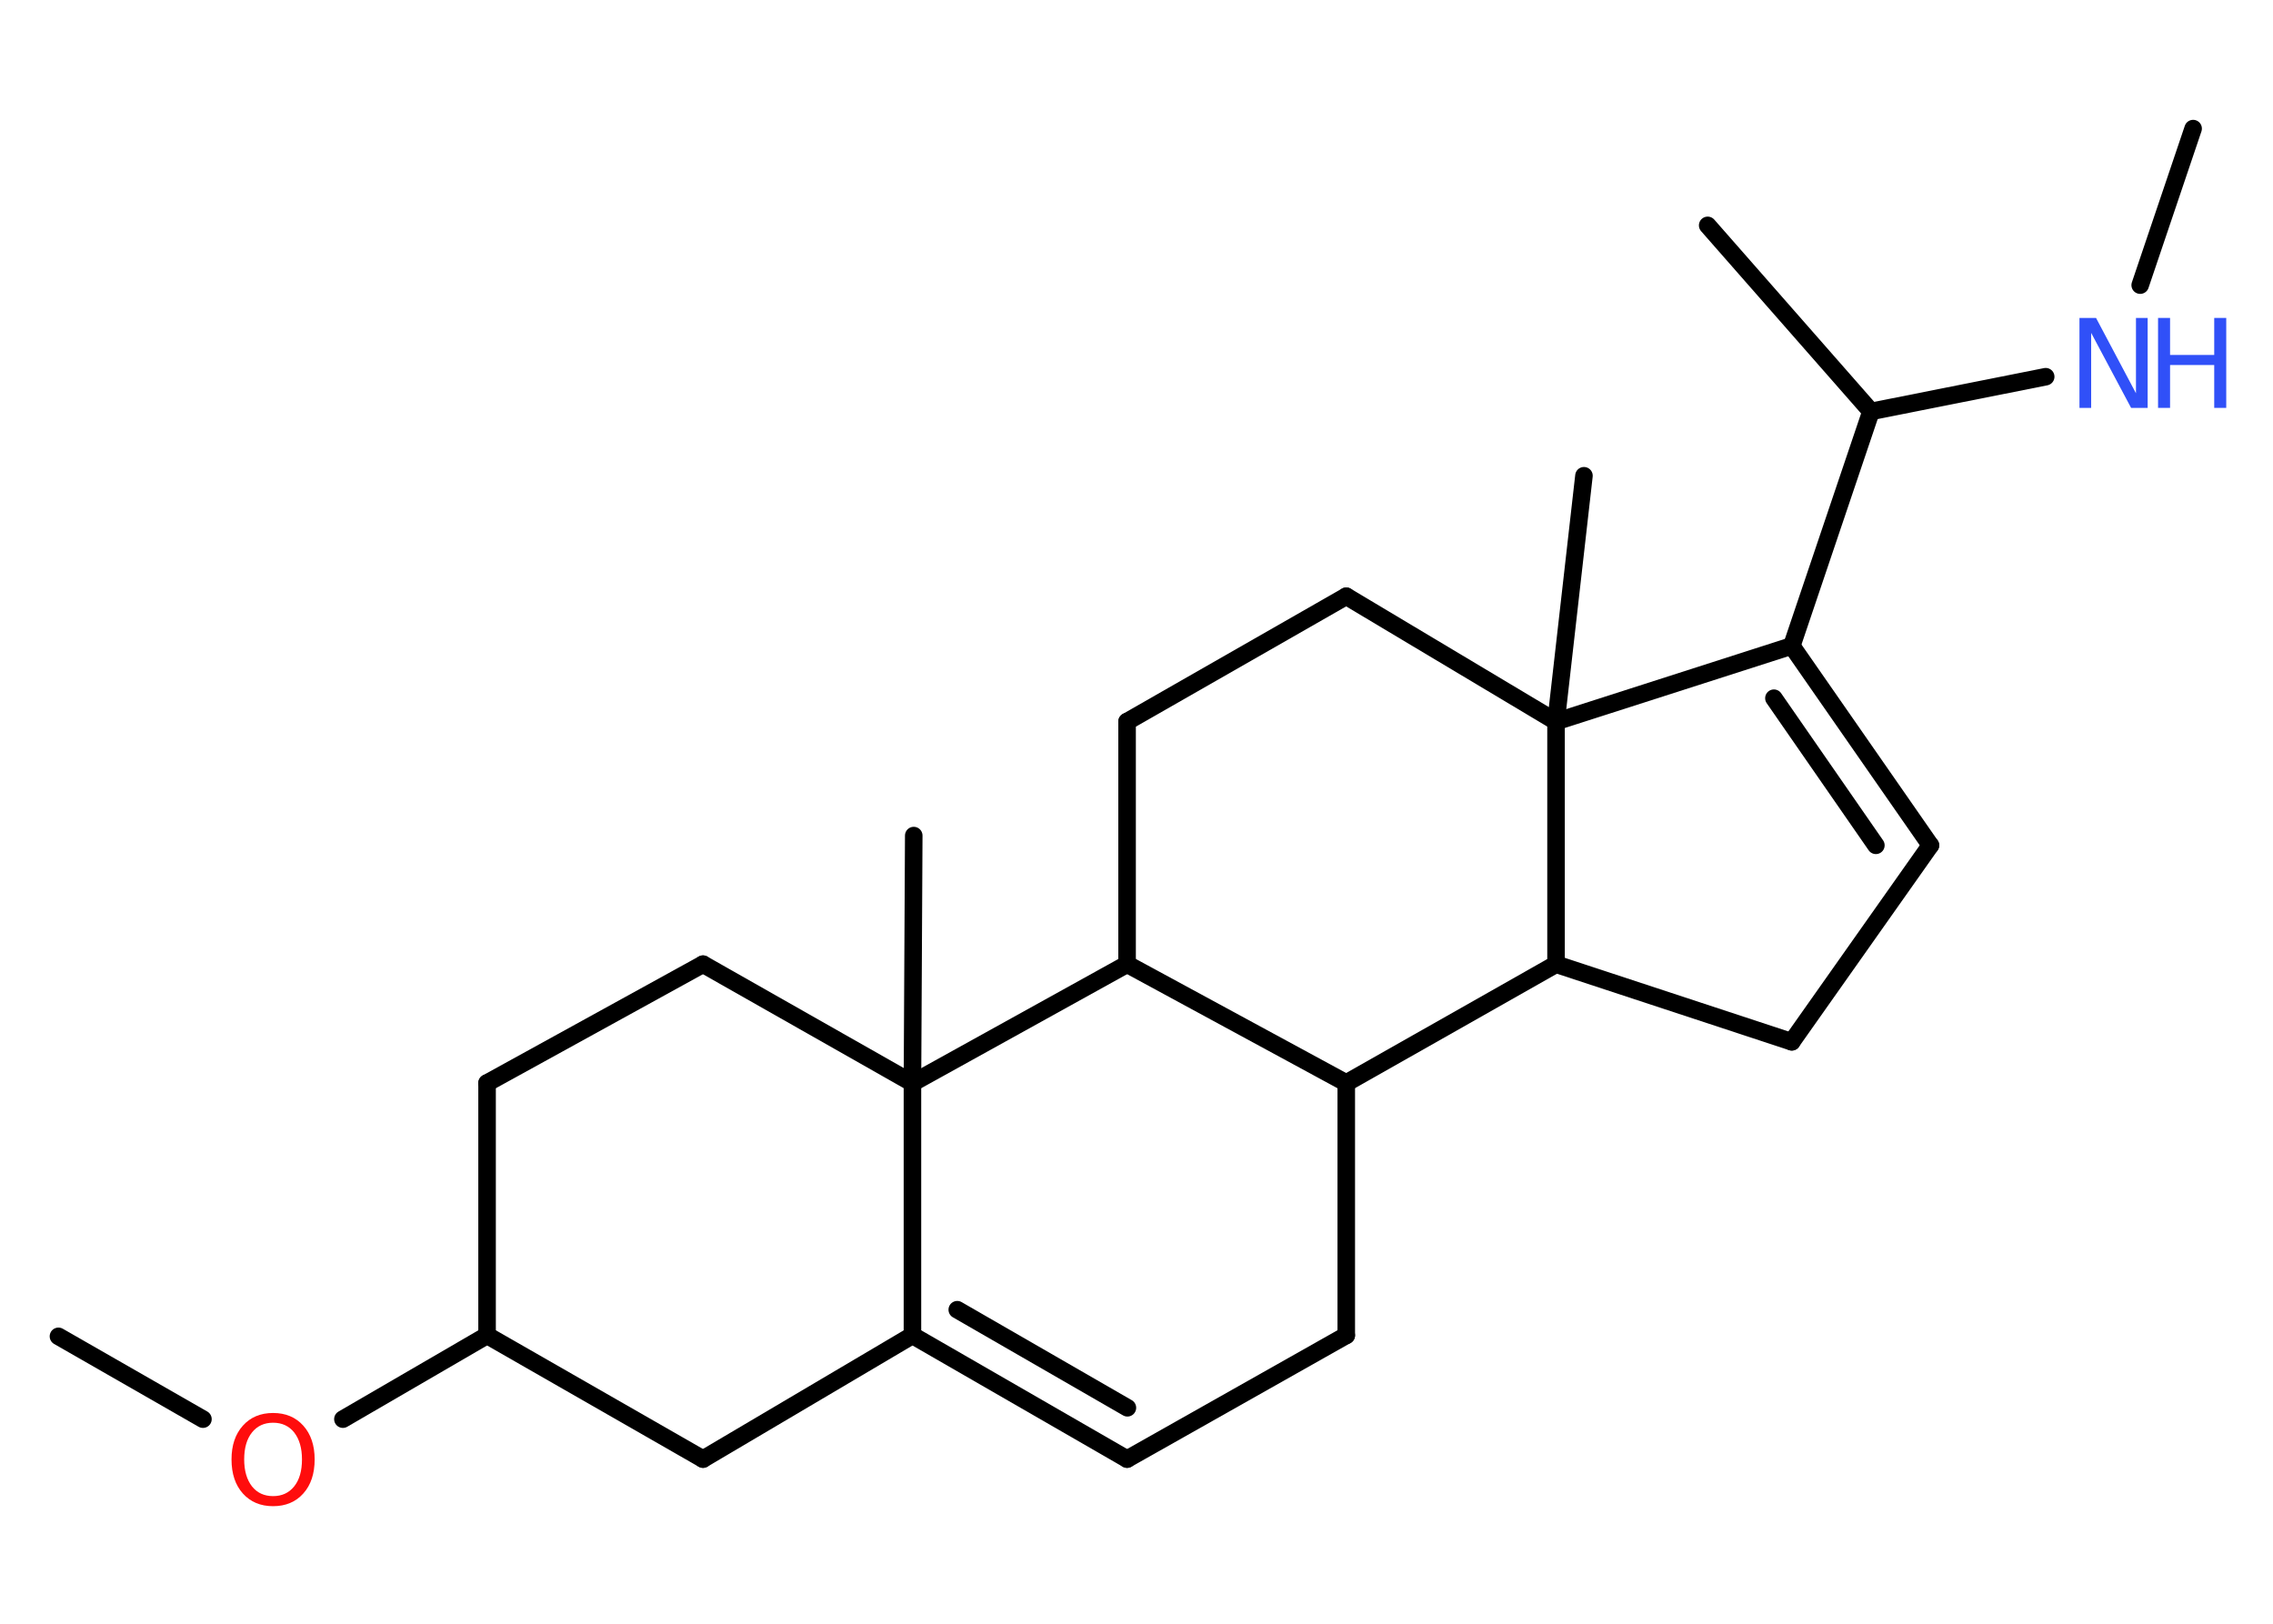 <?xml version='1.0' encoding='UTF-8'?>
<!DOCTYPE svg PUBLIC "-//W3C//DTD SVG 1.1//EN" "http://www.w3.org/Graphics/SVG/1.1/DTD/svg11.dtd">
<svg version='1.2' xmlns='http://www.w3.org/2000/svg' xmlns:xlink='http://www.w3.org/1999/xlink' width='70.0mm' height='50.0mm' viewBox='0 0 70.0 50.0'>
  <desc>Generated by the Chemistry Development Kit (http://github.com/cdk)</desc>
  <g stroke-linecap='round' stroke-linejoin='round' stroke='#000000' stroke-width='.54' fill='#3050F8'>
    <rect x='.0' y='.0' width='70.0' height='50.0' fill='#FFFFFF' stroke='none'/>
    <g id='mol1' class='mol'>
      <line id='mol1bnd1' class='bond' x1='67.54' y1='3.96' x2='65.91' y2='8.78'/>
      <line id='mol1bnd2' class='bond' x1='63.0' y1='11.6' x2='57.62' y2='12.67'/>
      <line id='mol1bnd3' class='bond' x1='57.62' y1='12.67' x2='52.59' y2='6.94'/>
      <line id='mol1bnd4' class='bond' x1='57.62' y1='12.67' x2='55.18' y2='19.89'/>
      <g id='mol1bnd5' class='bond'>
        <line x1='59.45' y1='26.03' x2='55.18' y2='19.89'/>
        <line x1='57.77' y1='26.03' x2='54.63' y2='21.5'/>
      </g>
      <line id='mol1bnd6' class='bond' x1='59.45' y1='26.03' x2='55.18' y2='32.08'/>
      <line id='mol1bnd7' class='bond' x1='55.18' y1='32.08' x2='47.92' y2='29.69'/>
      <line id='mol1bnd8' class='bond' x1='47.92' y1='29.69' x2='41.46' y2='33.35'/>
      <line id='mol1bnd9' class='bond' x1='41.46' y1='33.35' x2='41.46' y2='41.12'/>
      <line id='mol1bnd10' class='bond' x1='41.46' y1='41.12' x2='34.71' y2='44.93'/>
      <g id='mol1bnd11' class='bond'>
        <line x1='28.1' y1='41.12' x2='34.71' y2='44.93'/>
        <line x1='29.48' y1='40.33' x2='34.72' y2='43.35'/>
      </g>
      <line id='mol1bnd12' class='bond' x1='28.1' y1='41.12' x2='21.65' y2='44.93'/>
      <line id='mol1bnd13' class='bond' x1='21.65' y1='44.93' x2='15.0' y2='41.12'/>
      <line id='mol1bnd14' class='bond' x1='15.0' y1='41.12' x2='10.56' y2='43.7'/>
      <line id='mol1bnd15' class='bond' x1='6.25' y1='43.7' x2='1.8' y2='41.15'/>
      <line id='mol1bnd16' class='bond' x1='15.0' y1='41.12' x2='15.0' y2='33.35'/>
      <line id='mol1bnd17' class='bond' x1='15.0' y1='33.35' x2='21.65' y2='29.69'/>
      <line id='mol1bnd18' class='bond' x1='21.65' y1='29.69' x2='28.1' y2='33.35'/>
      <line id='mol1bnd19' class='bond' x1='28.1' y1='41.12' x2='28.1' y2='33.35'/>
      <line id='mol1bnd20' class='bond' x1='28.1' y1='33.35' x2='28.14' y2='25.73'/>
      <line id='mol1bnd21' class='bond' x1='28.1' y1='33.35' x2='34.71' y2='29.69'/>
      <line id='mol1bnd22' class='bond' x1='41.46' y1='33.35' x2='34.71' y2='29.69'/>
      <line id='mol1bnd23' class='bond' x1='34.71' y1='29.69' x2='34.71' y2='22.22'/>
      <line id='mol1bnd24' class='bond' x1='34.71' y1='22.22' x2='41.46' y2='18.36'/>
      <line id='mol1bnd25' class='bond' x1='41.46' y1='18.36' x2='47.92' y2='22.22'/>
      <line id='mol1bnd26' class='bond' x1='55.18' y1='19.89' x2='47.92' y2='22.22'/>
      <line id='mol1bnd27' class='bond' x1='47.92' y1='29.69' x2='47.92' y2='22.22'/>
      <line id='mol1bnd28' class='bond' x1='47.92' y1='22.22' x2='48.78' y2='14.65'/>
      <g id='mol1atm2' class='atom'>
        <path d='M64.05 9.79h.5l1.23 2.32v-2.32h.36v2.77h-.51l-1.23 -2.31v2.31h-.36v-2.77z' stroke='none'/>
        <path d='M66.46 9.79h.37v1.14h1.36v-1.14h.37v2.77h-.37v-1.32h-1.36v1.32h-.37v-2.77z' stroke='none'/>
      </g>
      <path id='mol1atm15' class='atom' d='M8.41 43.81q-.41 .0 -.65 .3q-.24 .3 -.24 .83q.0 .52 .24 .83q.24 .3 .65 .3q.41 .0 .65 -.3q.24 -.3 .24 -.83q.0 -.52 -.24 -.83q-.24 -.3 -.65 -.3zM8.41 43.51q.58 .0 .93 .39q.35 .39 .35 1.04q.0 .66 -.35 1.05q-.35 .39 -.93 .39q-.58 .0 -.93 -.39q-.35 -.39 -.35 -1.05q.0 -.65 .35 -1.04q.35 -.39 .93 -.39z' stroke='none' fill='#FF0D0D'/>
    </g>
  </g>
</svg>
